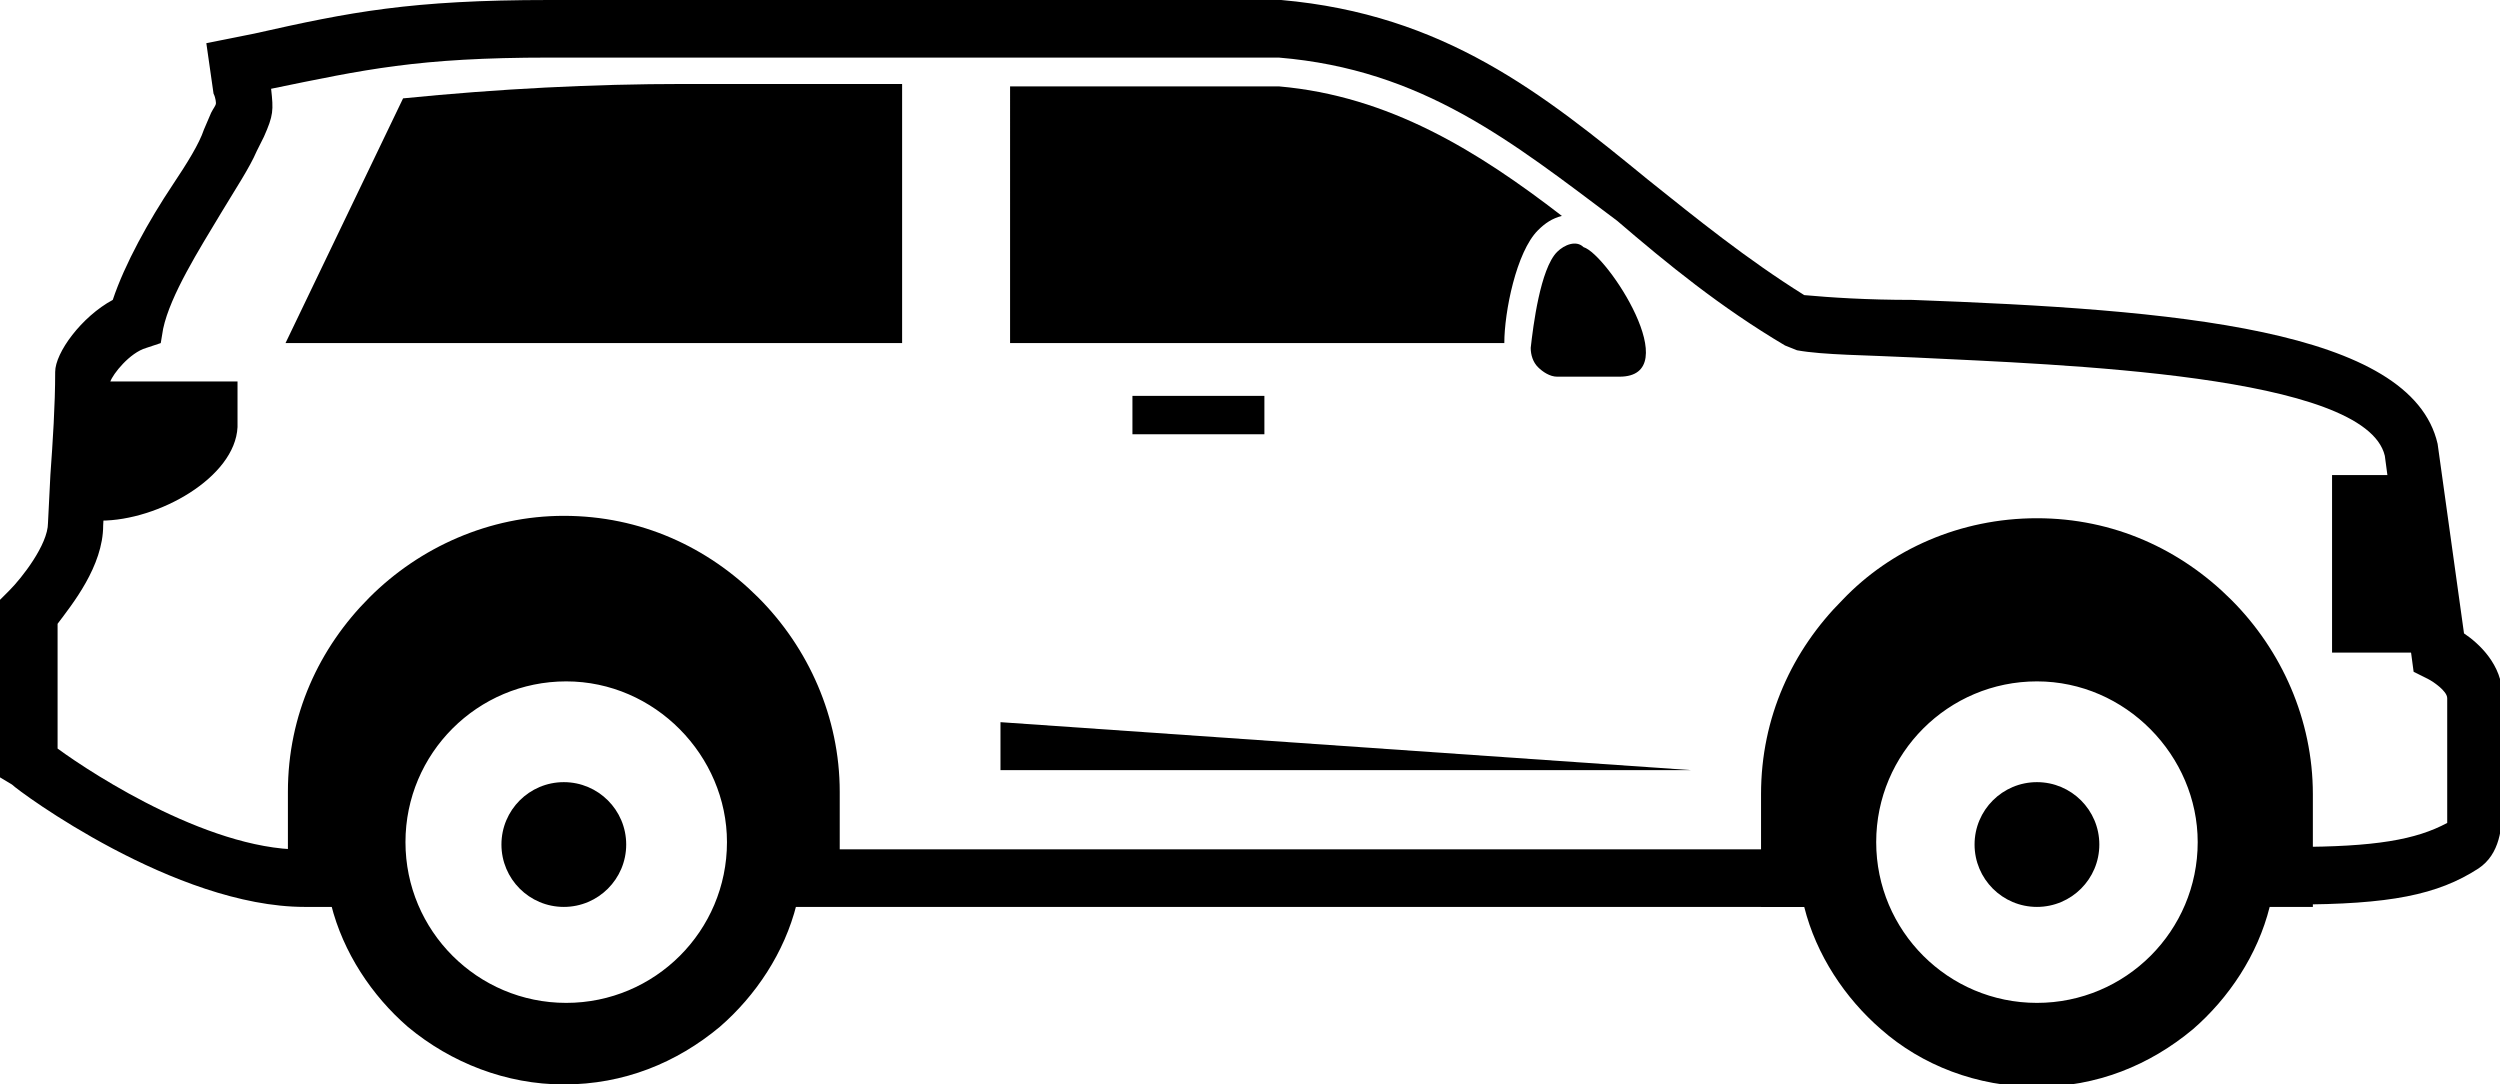 <!-- Generator: Adobe Illustrator 21.0.2, SVG Export Plug-In  -->
<svg version="1.1"
	 xmlns="http://www.w3.org/2000/svg" xmlns:xlink="http://www.w3.org/1999/xlink" xmlns:a="http://ns.adobe.com/AdobeSVGViewerExtensions/3.0/"
	 x="0px" y="0px" width="104.2px" height="45.2px" viewBox="0 0 104.2 45.2" style="enable-background:new 0 0 104.2 45.2;"
	 xml:space="preserve">
<path class="st0" d="M42.1,3.6l11.2,0C57.9,4,61.6,6.3,65.1,9c-0.4,0.1-0.7,0.3-1,0.6l0,0c-0.9,0.9-1.4,3.4-1.4,4.7l-20.6,0V3.6z"/>
<path class="st1" d="M12.7,37.8c-5.4,0-11.9-4.8-12.2-5.1L0,32.4V25l0.4-0.4c0.5-0.5,1.6-1.9,1.6-2.8l0.1-2c0.1-1.4,0.2-2.9,0.2-4.3
	c0-0.8,1.1-2.3,2.4-3C5.2,11,6.2,9.2,7.2,7.7c0.6-0.9,1.1-1.7,1.3-2.3l0.3-0.7C8.9,4.5,9,4.4,9,4.3c0,0,0-0.2-0.1-0.4L8.6,1.8l2-0.4
	c4-0.9,6.5-1.4,12.3-1.4l30.5,0c6.8,0.6,10.9,3.9,15.3,7.5c2,1.6,4.1,3.3,6.5,4.8c1.1,0.1,2.6,0.2,4.5,0.2c10.9,0.4,20.8,1.2,21.9,6
	l1.1,7.9c0.6,0.4,1.6,1.3,1.6,2.6v4.5c0,1-0.1,2.1-1,2.7c-1.7,1.1-3.7,1.5-7.7,1.5h-1.7v-2.4h1.7c3.4,0,5.1-0.3,6.4-1
	c0,0,0-0.2,0-0.7v-4.5c0-0.3-0.6-0.7-0.8-0.8l-0.6-0.3l-1.2-9c-0.8-3.4-13.5-3.8-19.6-4.1c-2-0.1-3.8-0.1-4.9-0.3l-0.5-0.2
	c-2.7-1.6-4.9-3.4-7-5.2C63,5.9,59.3,2.9,53.3,2.4l-30.4,0c-5.5,0-7.7,0.5-11.6,1.3c0.1,0.9,0.1,1.1-0.3,2l-0.3,0.6
	C10.4,7,9.8,7.9,9.2,8.9c-0.9,1.5-2.1,3.4-2.4,4.8l-0.1,0.6l-0.6,0.2c-0.7,0.2-1.4,1.1-1.5,1.4c0,1.1-0.1,2.7-0.2,4.1l-0.1,1.9
	c0,1.7-1.3,3.3-1.9,4.1v5.2c1.5,1.1,6.6,4.4,10.5,4.2l2.3,0v2.4h-2.2C12.8,37.8,12.7,37.8,12.7,37.8z M76.1,37.8H32v-2.4h44.1V37.8z
	"/>
<path class="st0" d="M16.8,4.1c4-0.4,7.9-0.6,11.7-0.6h9.1v10.8H11.9L16.8,4.1z"/>
<polygon class="st0" points="101.6,27.2 100.6,19.8 97.2,19.8 97.2,27.2 "/>
<path class="st0" d="M17,42.8c-1.5-1.3-2.7-3.1-3.2-5.1h-0.6H12v-1.2v-3.5c0-3.2,1.3-6,3.4-8.1c2.1-2.1,5-3.4,8.1-3.4h0
	c3.2,0,6,1.3,8.1,3.4l0,0c2.1,2.1,3.4,5,3.4,8.1v3.5v1.2h-1.2h-0.6c-0.5,2-1.7,3.8-3.2,5.1c-1.8,1.5-4,2.4-6.5,2.4
	C21.1,45.2,18.8,44.3,17,42.8L17,42.8z M84.9,28.4c-3.7,0-6.7,3-6.7,6.7c0,3.7,3,6.7,6.7,6.7s6.7-3,6.7-6.7
	C91.6,31.5,88.6,28.4,84.9,28.4L84.9,28.4z M23.6,28.4c-3.7,0-6.7,3-6.7,6.7c0,3.7,3,6.7,6.7,6.7c3.7,0,6.7-3,6.7-6.7
	C30.3,31.5,27.3,28.4,23.6,28.4L23.6,28.4z M84.9,21.6L84.9,21.6c3.2,0,6,1.3,8.1,3.4l0,0c2.1,2.1,3.4,5,3.4,8.1v3.5v1.2h-1.2h-0.6
	c-0.5,2-1.7,3.8-3.2,5.1c-1.8,1.5-4,2.4-6.5,2.4c-2.5,0-4.8-0.9-6.5-2.4l0,0c-1.5-1.3-2.7-3.1-3.2-5.1h-0.6h-1.2v-1.2v-3.5
	c0-3.2,1.3-6,3.4-8.1C78.8,22.9,81.7,21.6,84.9,21.6z"/>
<circle class="st0" cx="84.9" cy="35.2" r="2.6"/>
<circle class="st0" cx="23.5" cy="35.2" r="2.6"/>
<rect x="47.2" y="16.5" class="st1" width="5.5" height="1.6"/>
<path class="st0" d="M3.1,21.7h1.1c2.4,0,5.6-1.8,5.7-3.9v-1.9H3.4C3.4,17.9,3.2,20.2,3.1,21.7z"/>
<path class="st0" d="M64.9,10.5L64.9,10.5c-0.7,0.7-1,3.1-1.1,4c0,0.3,0.1,0.6,0.3,0.8c0.2,0.2,0.5,0.4,0.8,0.4h2.6
	c2.8,0-0.5-5.1-1.5-5.4C65.7,10,65.2,10.2,64.9,10.5z"/>
<polygon class="st0" points="41.7,30.1 41.7,32.1 70.5,32.1 "/>
</svg>
